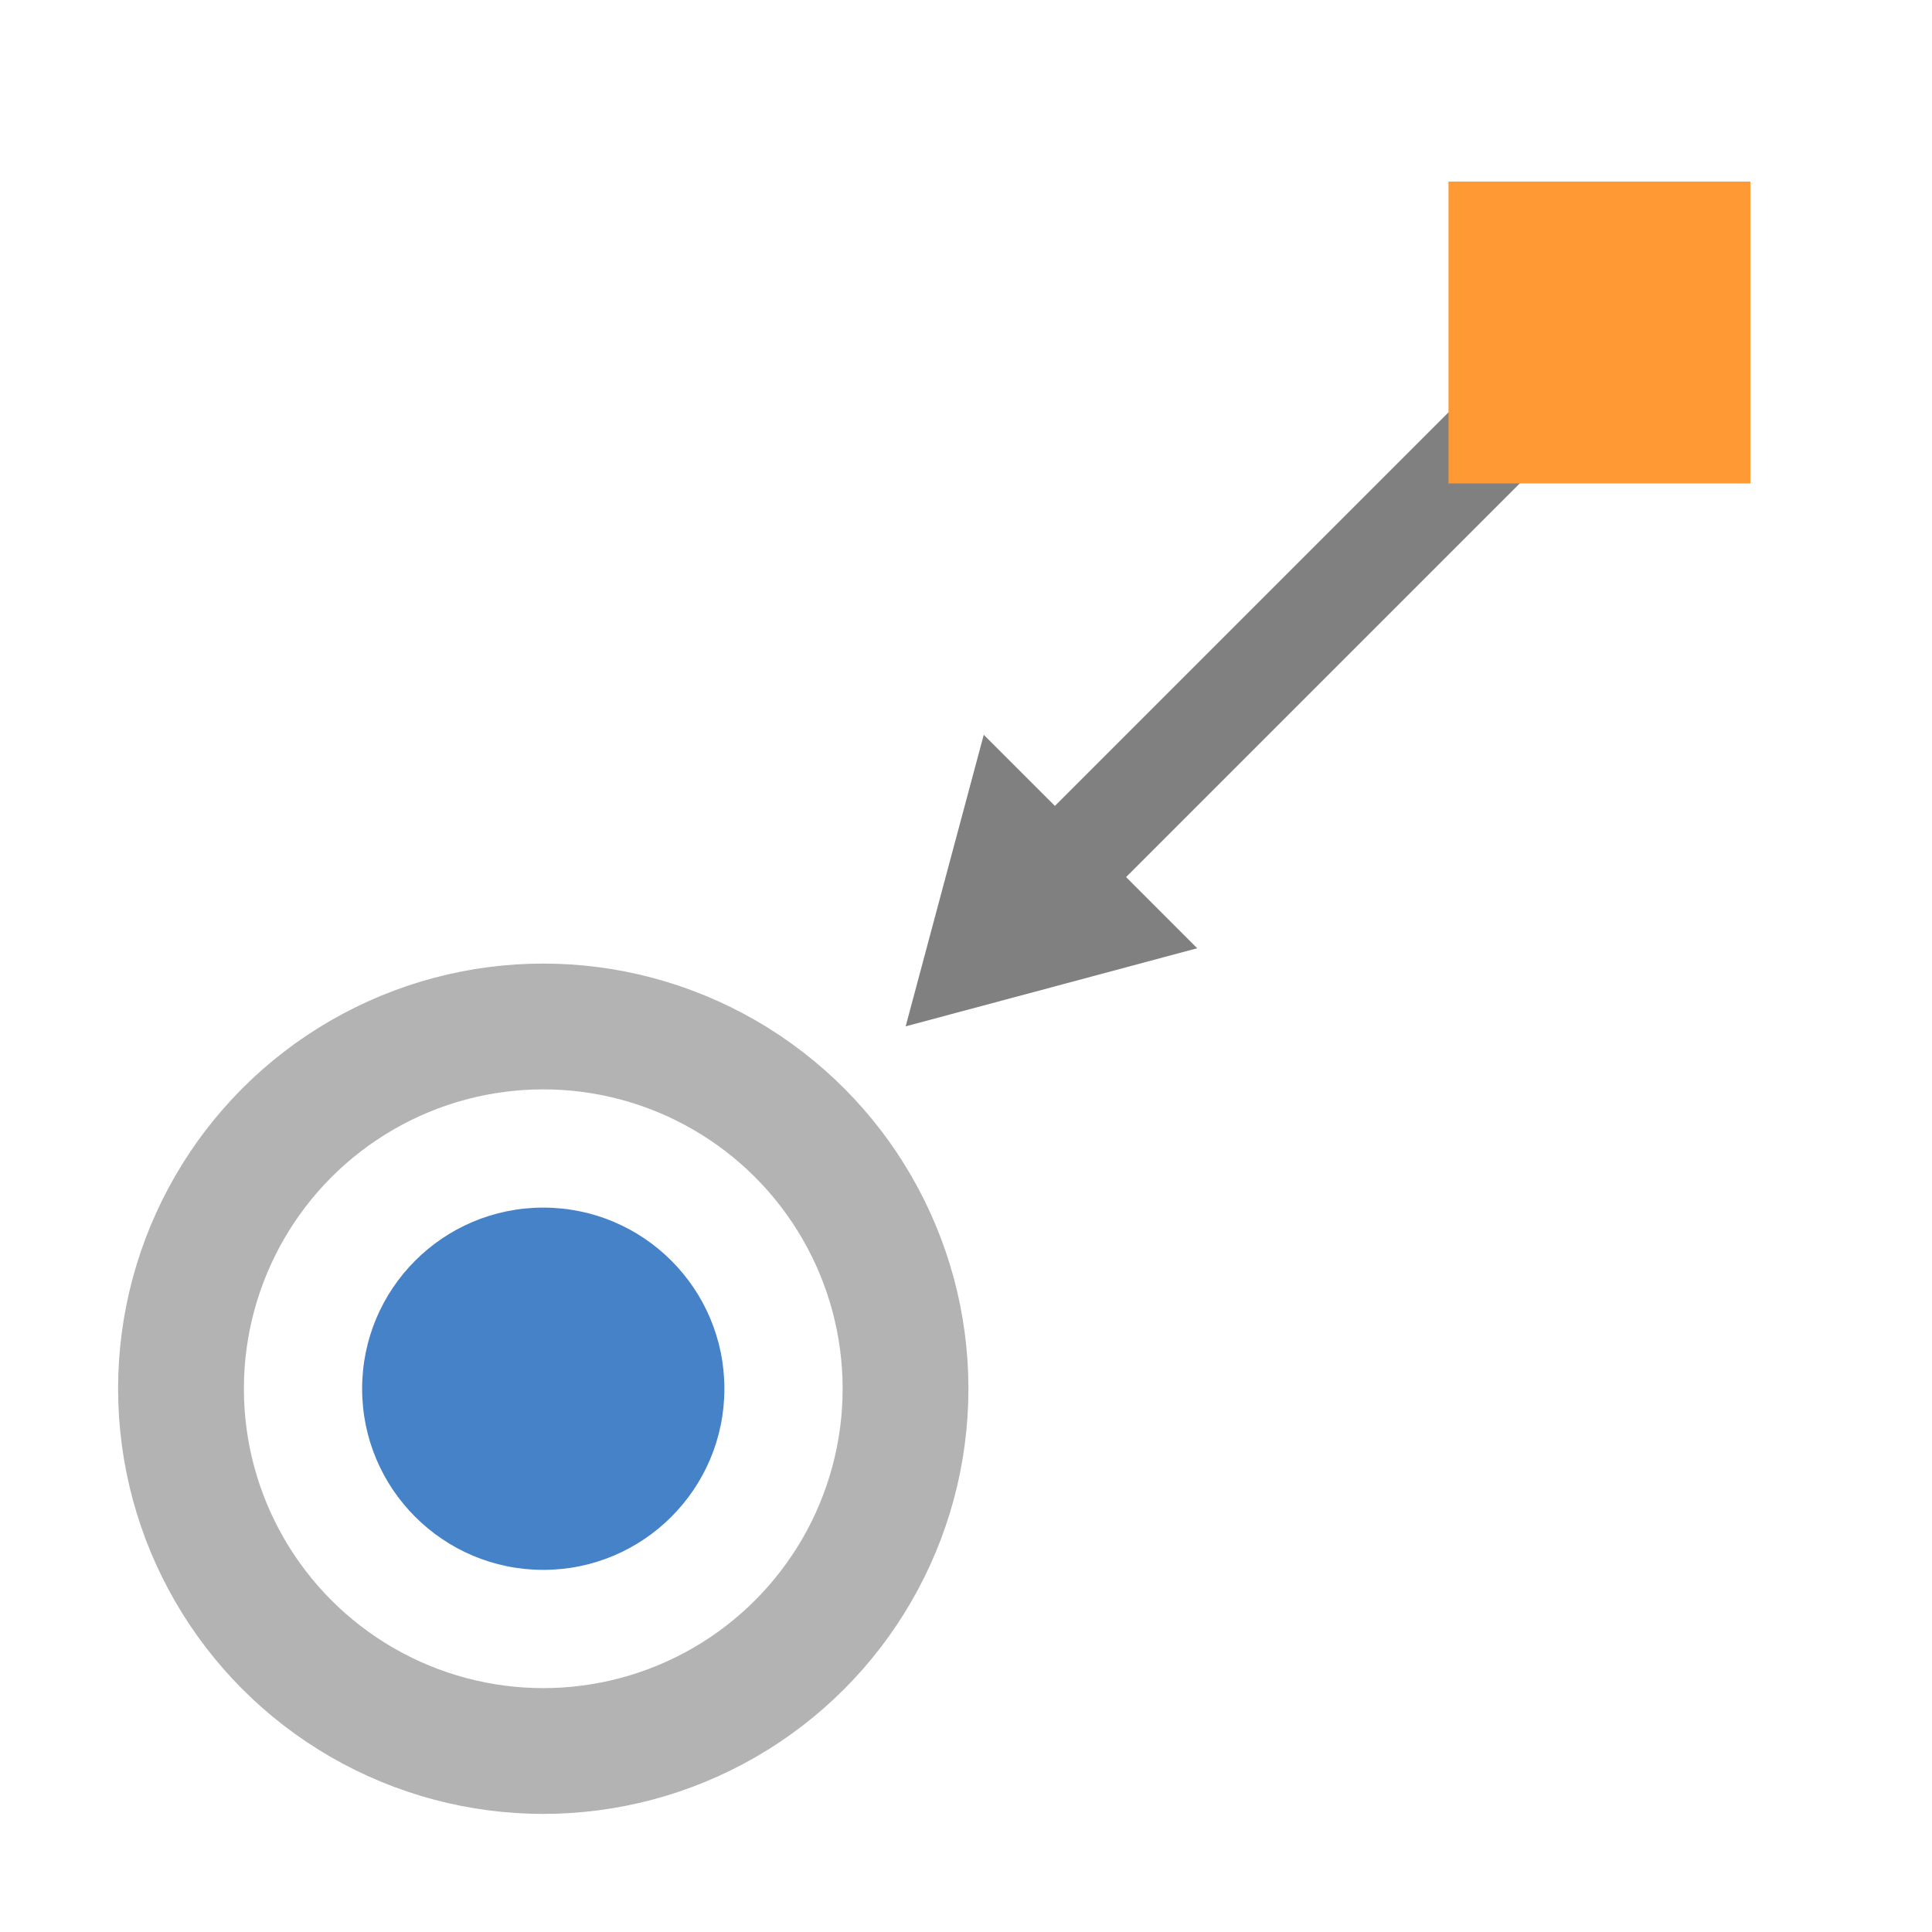 <?xml version="1.0" encoding="UTF-8"?>
<!DOCTYPE svg PUBLIC "-//W3C//DTD SVG 1.1//EN" "http://www.w3.org/Graphics/SVG/1.1/DTD/svg11.dtd">
<!-- Creator: CorelDRAW 2021 (64 Bit) -->
<svg xmlns="http://www.w3.org/2000/svg" xml:space="preserve" width="2.709mm" height="2.709mm" version="1.1" style="shape-rendering:geometricPrecision; text-rendering:geometricPrecision; image-rendering:optimizeQuality; fill-rule:evenodd; clip-rule:evenodd"
viewBox="0 0 270.92 270.92"
 xmlns:xlink="http://www.w3.org/1999/xlink"
 xmlns:xodm="http://www.corel.com/coreldraw/odm/2003">
 <defs>
  <style type="text/css">
   <![CDATA[
    .str1 {stroke:gray;stroke-width:14.11;stroke-linejoin:round;stroke-miterlimit:22.926}
    .str0 {stroke:#B3B3B3;stroke-width:17.64;stroke-linecap:round;stroke-linejoin:round;stroke-miterlimit:22.926}
    .fil0 {fill:none}
    .fil1 {fill:#4682C8}
    .fil2 {fill:gray}
    .fil3 {fill:#FF9933}
   ]]>
  </style>
 </defs>
 <g id="Camada_x0020_1">
  <rect class="fil0" x="-0.01" y="-0" width="270.93" height="270.93"/>
  <circle class="fil1" cx="76.18" cy="194.74" r="25.4"/>
  <circle class="fil0 str0" cx="76.18" cy="194.74" r="50.8"/>
  <polygon class="fil2" points="127,143.92 147.44,138.45 167.88,132.97 152.92,118 137.95,103.04 132.47,123.48 "/>
  <line class="fil0 str1" x1="217.59" y1="53.33" x2="152.38" y2= "118.54" />
  <polygon id="_1_0" class="fil3" points="203.12,25.46 245.45,25.46 245.45,67.79 203.12,67.79 "/>
 </g>
</svg>

